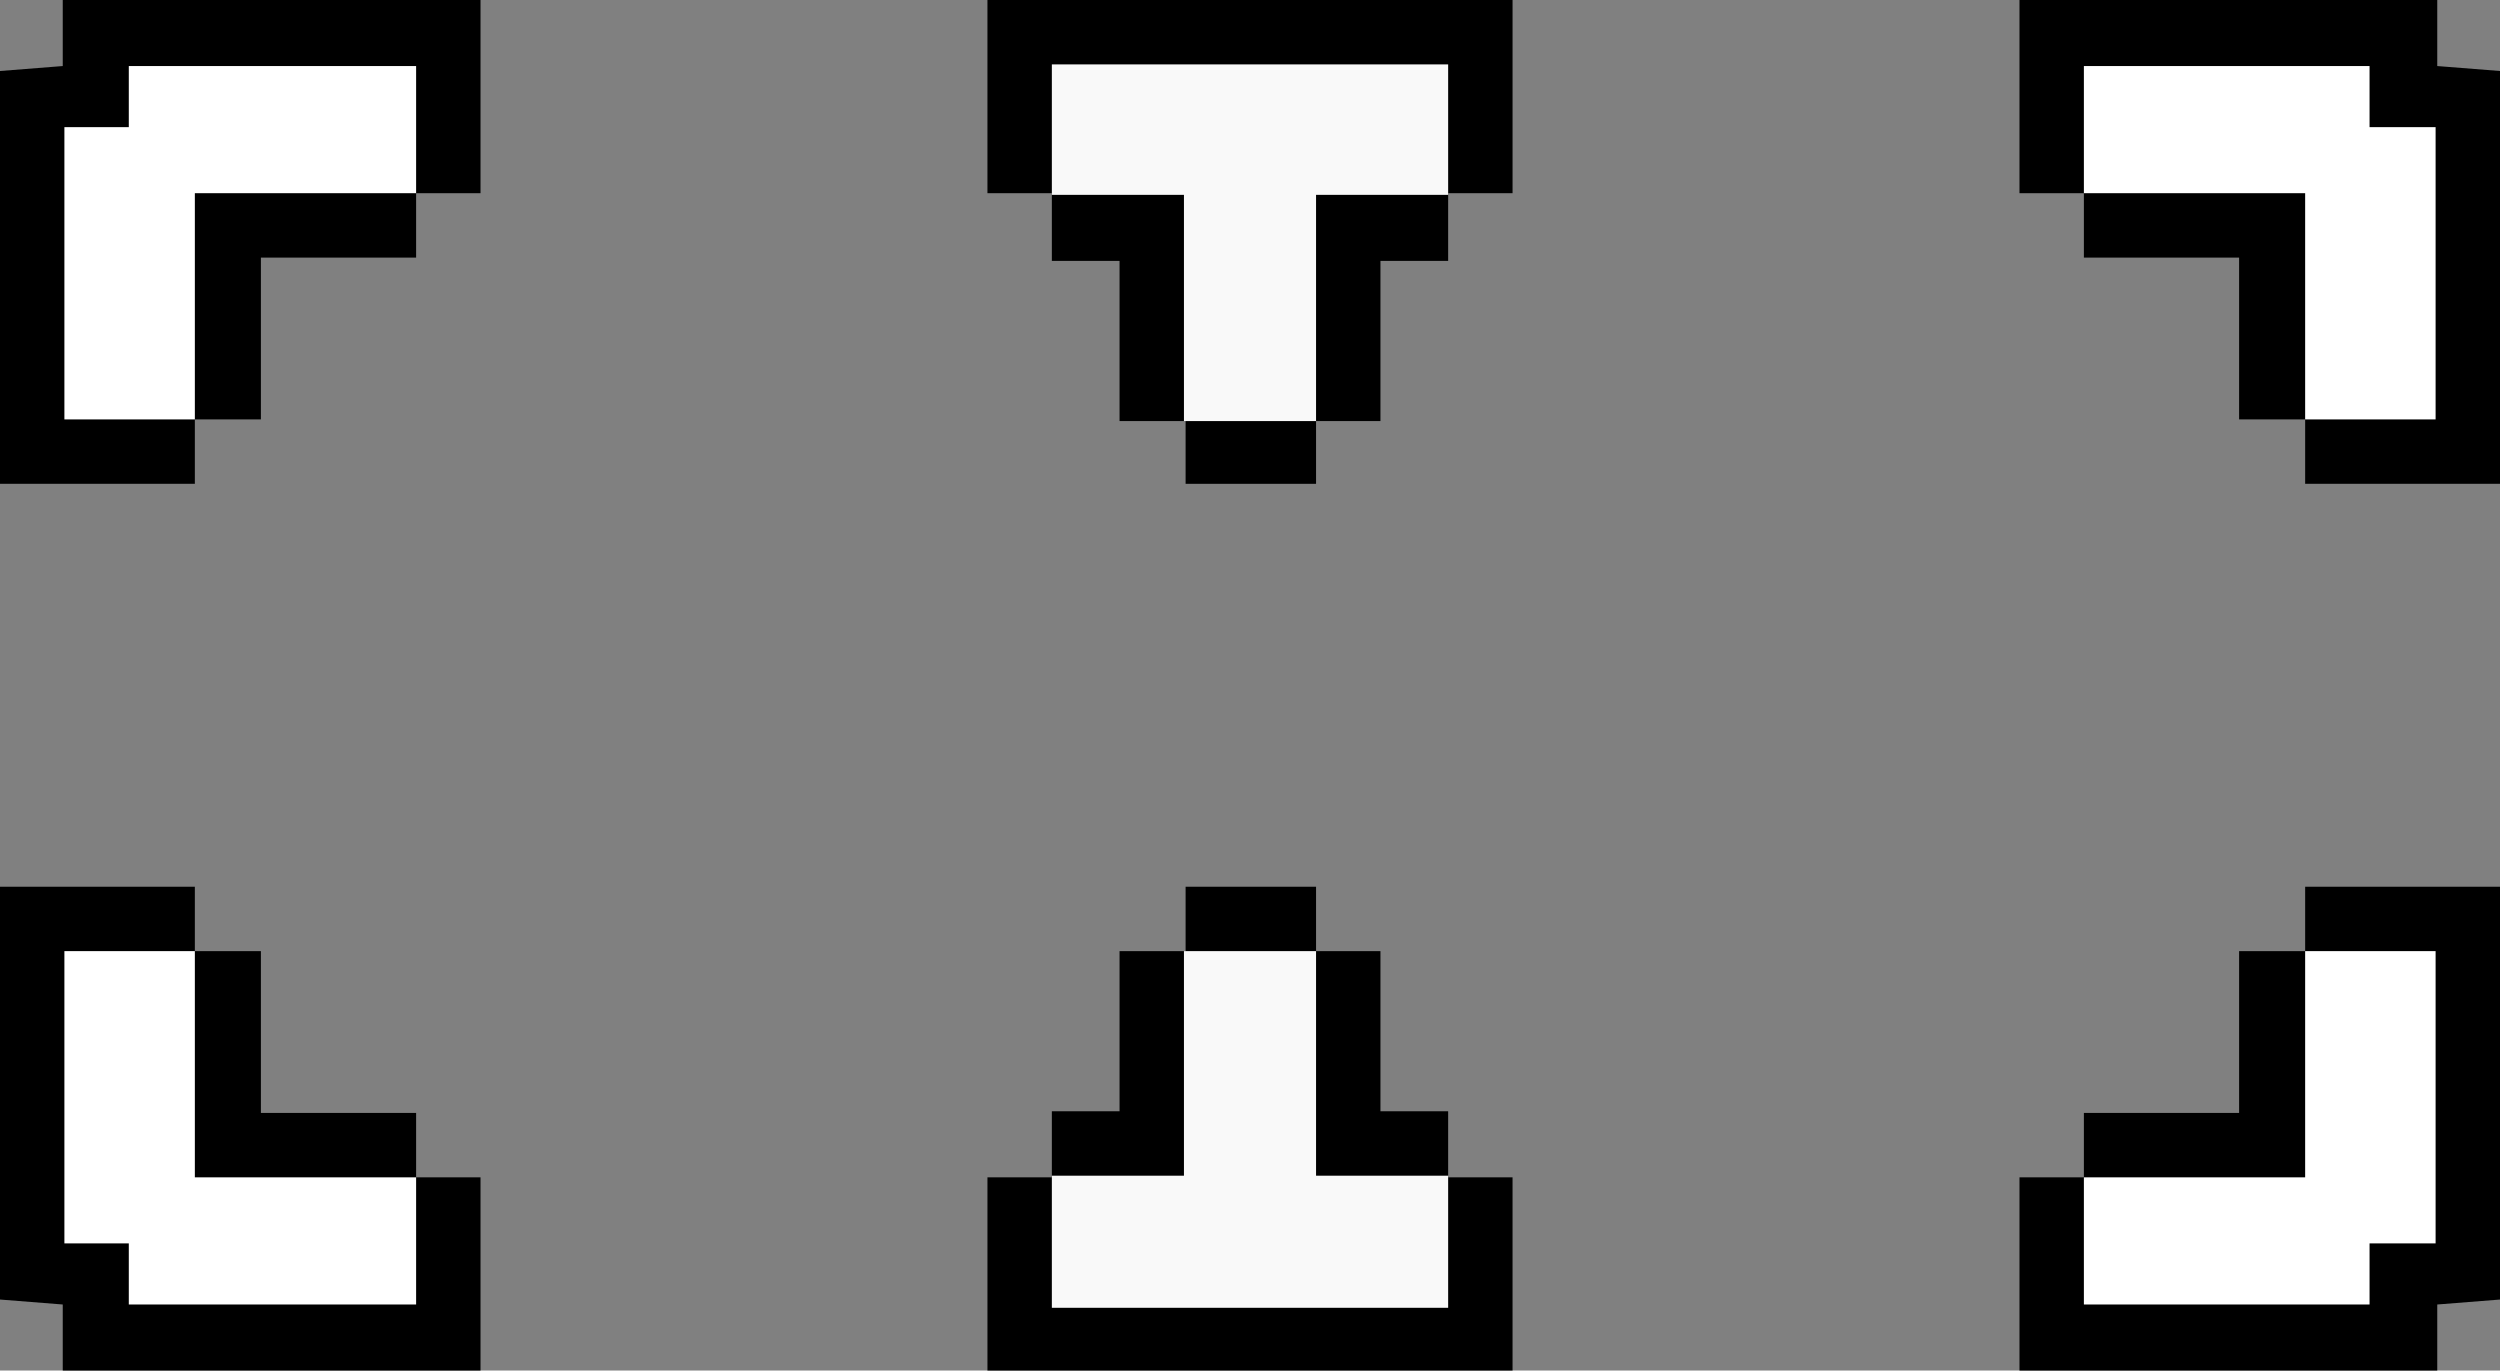 <?xml version="1.0" encoding="utf-8"?>
<!-- Generator: Adobe Illustrator 24.0.3, SVG Export Plug-In . SVG Version: 6.00 Build 0)  -->
<svg version="1.1" id="Laag_1" xmlns="http://www.w3.org/2000/svg" xmlns:xlink="http://www.w3.org/1999/xlink" x="0px" y="0px"
	 viewBox="0 0 151.4 83" style="enable-background:new 0 0 151.4 83;" xml:space="preserve">
<rect x="0" y="0" width="151.4" height="83" fill="#808080" stroke="none"/>
<style type="text/css">
	.st0{fill:#F9F9F9;}
	.st1{fill:#FFFFFF;}
</style>
<g>
	<polygon points="87.7,71.3 87.7,67.3 83.6,67.3 83.6,57.6 79.7,57.6 79.7,53.7 71.8,53.7 71.8,57.6 67.8,57.6 67.8,67.3 63.7,67.3 
		63.7,71.3 59.8,71.3 59.8,83 91.6,83 91.6,71.3 	"/>
	<polygon class="st0" points="79.7,71.2 79.7,57.6 71.7,57.6 71.7,71.2 63.7,71.2 63.7,79.2 71.7,79.2 79.7,79.2 87.7,79.2 
		87.7,71.2 	"/>
</g>
<g>
	<path d="M29.1,83V71.3h-3.9v-3.9h-9.4v-9.8h-4l0-3.9H0v25L3.8,79v4h4l8,0L29.1,83z M3.9,75.3L3.9,75.3L3.9,75.3L3.9,75.3z"/>
	<polygon class="st1" points="25.2,75.3 25.2,75.3 25.2,71.3 11.8,71.3 11.8,57.6 7.8,57.6 3.9,57.6 3.9,75.3 7.8,75.3 7.8,75.3 
		7.8,79 11.8,79 25.2,79 	"/>
</g>
<g>
	<polygon points="87.7,11.7 87.7,15.8 83.6,15.8 83.6,25.5 79.7,25.5 79.7,29.3 71.8,29.3 71.8,25.5 67.8,25.5 67.8,15.8 63.7,15.8 
		63.7,11.7 59.8,11.7 59.8,0 91.6,0 91.6,11.7 	"/>
	<polygon class="st0" points="79.7,11.8 79.7,25.5 71.7,25.5 71.7,11.8 63.7,11.8 63.7,3.9 71.7,3.9 79.7,3.9 87.7,3.9 87.7,11.8 	
		"/>
</g>
<g>
	<path d="M15.8,0l-8,0h-4v4L0,4.3v25h11.8l0-3.9h4v-9.8h9.4v-3.9h3.9V0L15.8,0z M3.9,7.7L3.9,7.7L3.9,7.7L3.9,7.7z"/>
	<polygon class="st1" points="25.2,7.7 25.2,7.8 25.2,11.7 11.8,11.7 11.8,25.4 7.8,25.4 3.9,25.4 3.9,7.7 7.8,7.7 7.8,7.7 7.8,4 
		11.8,4 25.2,4 	"/>
</g>
<g>
	<path d="M135.6,83l8,0h4v-4l3.8-0.3v-25h-11.8l0,3.9h-4v9.8h-9.4v3.9h-3.9V83L135.6,83z M147.5,75.3L147.5,75.3L147.5,75.3
		L147.5,75.3z"/>
	<polygon class="st1" points="126.2,75.3 126.2,75.3 126.2,71.3 139.6,71.3 139.6,57.6 143.5,57.6 147.5,57.6 147.5,75.3 
		143.5,75.3 143.5,75.3 143.5,79 139.6,79 126.2,79 	"/>
</g>
<g>
	<path d="M122.3,0v11.7h3.9v3.9h9.4v9.8h4l0,3.9h11.8v-25L147.6,4V0h-4l-8,0L122.3,0z M147.5,7.8L147.5,7.8L147.5,7.8L147.5,7.8z"/>
	<polygon class="st1" points="126.2,7.7 126.2,7.8 126.2,11.7 139.6,11.7 139.6,25.4 143.5,25.4 147.5,25.4 147.5,7.7 143.5,7.7 
		143.5,7.7 143.5,4 139.6,4 126.2,4 	"/>
</g>
</svg>
